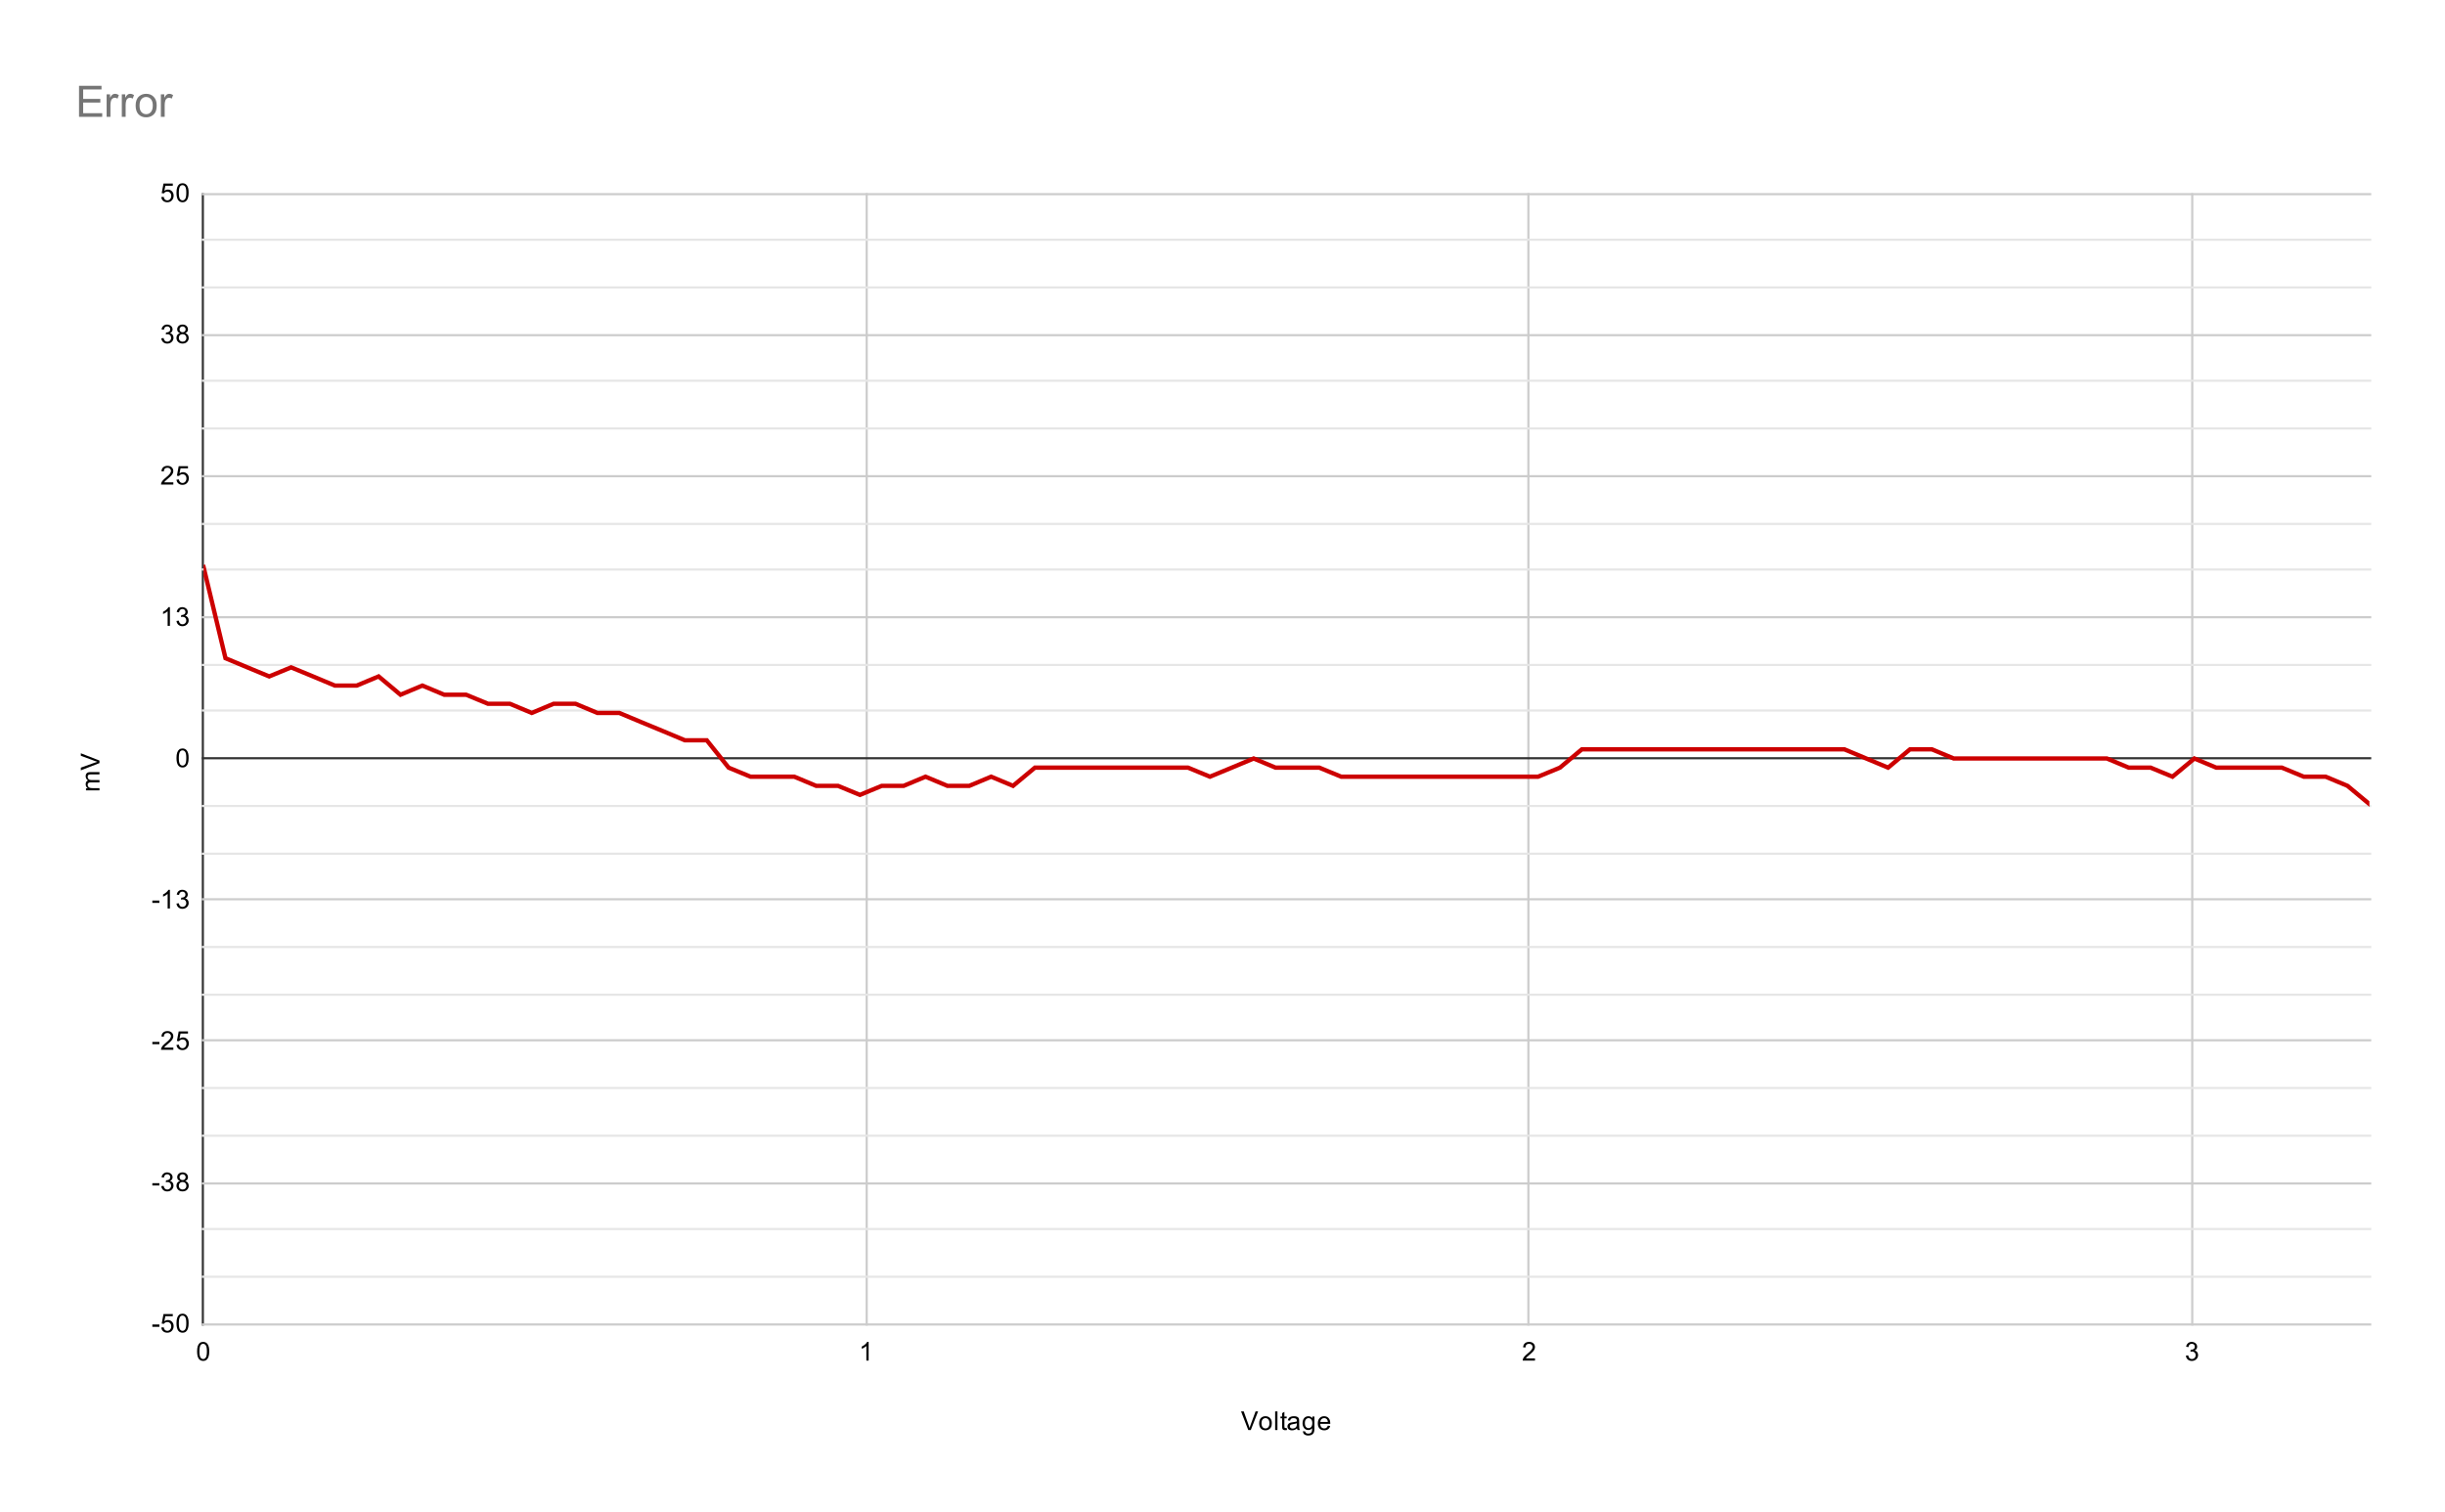 <svg version="1.1" viewBox="0.0 0.0 1127.0 697.0" fill="none" stroke="none" stroke-linecap="square" stroke-miterlimit="10" width="1127" height="697" xmlns:xlink="http://www.w3.org/1999/xlink" xmlns="http://www.w3.org/2000/svg"><path fill="#ffffff" d="M0 0L1127.0 0L1127.0 697.0L0 697.0L0 0Z" fill-rule="nonzero"/><path stroke="#333333" stroke-width="1.0" stroke-linecap="butt" d="M93.5 89.5L93.5 610.5" fill-rule="nonzero"/><path stroke="#cccccc" stroke-width="1.0" stroke-linecap="butt" d="M399.5 89.5L399.5 610.5" fill-rule="nonzero"/><path stroke="#cccccc" stroke-width="1.0" stroke-linecap="butt" d="M704.5 89.5L704.5 610.5" fill-rule="nonzero"/><path stroke="#cccccc" stroke-width="1.0" stroke-linecap="butt" d="M1010.5 89.5L1010.5 610.5" fill-rule="nonzero"/><path stroke="#cccccc" stroke-width="1.0" stroke-linecap="butt" d="M93.5 610.5L1092.5 610.5" fill-rule="nonzero"/><path stroke="#cccccc" stroke-width="1.0" stroke-linecap="butt" d="M93.5 545.5L1092.5 545.5" fill-rule="nonzero"/><path stroke="#cccccc" stroke-width="1.0" stroke-linecap="butt" d="M93.5 479.5L1092.5 479.5" fill-rule="nonzero"/><path stroke="#cccccc" stroke-width="1.0" stroke-linecap="butt" d="M93.5 414.5L1092.5 414.5" fill-rule="nonzero"/><path stroke="#333333" stroke-width="1.0" stroke-linecap="butt" d="M93.5 349.5L1092.5 349.5" fill-rule="nonzero"/><path stroke="#cccccc" stroke-width="1.0" stroke-linecap="butt" d="M93.5 284.5L1092.5 284.5" fill-rule="nonzero"/><path stroke="#cccccc" stroke-width="1.0" stroke-linecap="butt" d="M93.5 219.5L1092.5 219.5" fill-rule="nonzero"/><path stroke="#cccccc" stroke-width="1.0" stroke-linecap="butt" d="M93.5 154.5L1092.5 154.5" fill-rule="nonzero"/><path stroke="#cccccc" stroke-width="1.0" stroke-linecap="butt" d="M93.5 89.5L1092.5 89.5" fill-rule="nonzero"/><path stroke="#e6e6e6" stroke-width="1.0" stroke-linecap="butt" d="M93.5 588.5L1092.5 588.5" fill-rule="nonzero"/><path stroke="#e6e6e6" stroke-width="1.0" stroke-linecap="butt" d="M93.5 566.5L1092.5 566.5" fill-rule="nonzero"/><path stroke="#e6e6e6" stroke-width="1.0" stroke-linecap="butt" d="M93.5 523.5L1092.5 523.5" fill-rule="nonzero"/><path stroke="#e6e6e6" stroke-width="1.0" stroke-linecap="butt" d="M93.5 501.5L1092.5 501.5" fill-rule="nonzero"/><path stroke="#e6e6e6" stroke-width="1.0" stroke-linecap="butt" d="M93.5 458.5L1092.5 458.5" fill-rule="nonzero"/><path stroke="#e6e6e6" stroke-width="1.0" stroke-linecap="butt" d="M93.5 436.5L1092.5 436.5" fill-rule="nonzero"/><path stroke="#e6e6e6" stroke-width="1.0" stroke-linecap="butt" d="M93.5 393.5L1092.5 393.5" fill-rule="nonzero"/><path stroke="#e6e6e6" stroke-width="1.0" stroke-linecap="butt" d="M93.5 371.5L1092.5 371.5" fill-rule="nonzero"/><path stroke="#e6e6e6" stroke-width="1.0" stroke-linecap="butt" d="M93.5 327.5L1092.5 327.5" fill-rule="nonzero"/><path stroke="#e6e6e6" stroke-width="1.0" stroke-linecap="butt" d="M93.5 306.5L1092.5 306.5" fill-rule="nonzero"/><path stroke="#e6e6e6" stroke-width="1.0" stroke-linecap="butt" d="M93.5 262.5L1092.5 262.5" fill-rule="nonzero"/><path stroke="#e6e6e6" stroke-width="1.0" stroke-linecap="butt" d="M93.5 241.5L1092.5 241.5" fill-rule="nonzero"/><path stroke="#e6e6e6" stroke-width="1.0" stroke-linecap="butt" d="M93.5 197.5L1092.5 197.5" fill-rule="nonzero"/><path stroke="#e6e6e6" stroke-width="1.0" stroke-linecap="butt" d="M93.5 175.5L1092.5 175.5" fill-rule="nonzero"/><path stroke="#e6e6e6" stroke-width="1.0" stroke-linecap="butt" d="M93.5 132.5L1092.5 132.5" fill-rule="nonzero"/><path stroke="#e6e6e6" stroke-width="1.0" stroke-linecap="butt" d="M93.5 110.5L1092.5 110.5" fill-rule="nonzero"/><clipPath id="id_0"><path d="M93.85 89.083L1092.15 89.083L1092.15 610.15L93.85 610.15L93.85 89.083Z" clip-rule="nonzero"/></clipPath><path stroke="#cc0000" stroke-width="2.0" stroke-linecap="butt" clip-path="url(#id_0)" d="M93.85 261.4L103.934 303.398L114.018 307.619L124.101 311.787L134.185 307.619L144.269 311.787L154.353 316.008L164.437 316.008L174.521 311.787L184.605 320.229L194.688 316.008L204.772 320.229L214.856 320.229L224.94 324.397L235.024 324.397L245.108 328.618L255.191 324.397L265.275 324.397L275.359 328.618L285.443 328.618L295.527 332.838L305.611 337.007L315.694 341.228L325.778 341.228L335.862 353.837L345.946 358.006L356.03 358.006L366.114 358.006L376.197 362.226L386.281 362.226L396.365 366.395L406.449 362.226L416.533 362.226L426.617 358.006L436.7 362.226L446.784 362.226L456.868 358.006L466.952 362.226L477.036 353.837L487.12 353.837L497.204 353.837L507.287 353.837L517.371 353.837L527.455 353.837L537.539 353.837L547.623 353.837L557.707 358.006L567.79 353.837L577.874 349.617L587.958 353.837L598.042 353.837L608.126 353.837L618.21 358.006L628.293 358.006L638.377 358.006L648.461 358.006L658.545 358.006L668.629 358.006L678.713 358.006L688.796 358.006L698.88 358.006L708.964 358.006L719.048 353.837L729.132 345.396L739.216 345.396L749.299 345.396L759.383 345.396L769.467 345.396L779.551 345.396L789.635 345.396L799.719 345.396L809.803 345.396L819.886 345.396L829.97 345.396L840.054 345.396L850.138 345.396L860.222 349.617L870.306 353.837L880.389 345.396L890.473 345.396L900.557 349.617L910.641 349.617L920.725 349.617L930.809 349.617L940.892 349.617L950.976 349.617L961.06 349.617L971.144 349.617L981.228 353.837L991.312 353.837L1001.395 358.006L1011.479 349.617L1021.563 353.837L1031.647 353.837L1041.731 353.837L1051.815 353.837L1061.898 358.006L1071.982 358.006L1082.066 362.226L1092.15 370.616" fill-rule="nonzero"/><path fill="#000000" fill-opacity="0.0" clip-path="url(#id_0)" d="M96.85 261.4C96.85 263.057 95.507 264.4 93.85 264.4C92.193 264.4 90.85 263.057 90.85 261.4C90.85 259.743 92.193 258.4 93.85 258.4C95.507 258.4 96.85 259.743 96.85 261.4Z" fill-rule="nonzero"/><path fill="#000000" fill-opacity="0.0" clip-path="url(#id_0)" d="M106.934 303.398C106.934 305.055 105.591 306.398 103.934 306.398C102.277 306.398 100.934 305.055 100.934 303.398C100.934 301.741 102.277 300.398 103.934 300.398C105.591 300.398 106.934 301.741 106.934 303.398Z" fill-rule="nonzero"/><path fill="#000000" fill-opacity="0.0" clip-path="url(#id_0)" d="M117.018 307.619C117.018 309.276 115.675 310.619 114.018 310.619C112.361 310.619 111.018 309.276 111.018 307.619C111.018 305.962 112.361 304.619 114.018 304.619C115.675 304.619 117.018 305.962 117.018 307.619Z" fill-rule="nonzero"/><path fill="#000000" fill-opacity="0.0" clip-path="url(#id_0)" d="M127.101 311.787C127.101 313.444 125.758 314.787 124.101 314.787C122.445 314.787 121.101 313.444 121.101 311.787C121.101 310.13 122.445 308.787 124.101 308.787C125.758 308.787 127.101 310.13 127.101 311.787Z" fill-rule="nonzero"/><path fill="#000000" fill-opacity="0.0" clip-path="url(#id_0)" d="M137.185 307.619C137.185 309.276 135.842 310.619 134.185 310.619C132.529 310.619 131.185 309.276 131.185 307.619C131.185 305.962 132.529 304.619 134.185 304.619C135.842 304.619 137.185 305.962 137.185 307.619Z" fill-rule="nonzero"/><path fill="#000000" fill-opacity="0.0" clip-path="url(#id_0)" d="M147.269 311.787C147.269 313.444 145.926 314.787 144.269 314.787C142.612 314.787 141.269 313.444 141.269 311.787C141.269 310.13 142.612 308.787 144.269 308.787C145.926 308.787 147.269 310.13 147.269 311.787Z" fill-rule="nonzero"/><path fill="#000000" fill-opacity="0.0" clip-path="url(#id_0)" d="M157.353 316.008C157.353 317.665 156.01 319.008 154.353 319.008C152.696 319.008 151.353 317.665 151.353 316.008C151.353 314.351 152.696 313.008 154.353 313.008C156.01 313.008 157.353 314.351 157.353 316.008Z" fill-rule="nonzero"/><path fill="#000000" fill-opacity="0.0" clip-path="url(#id_0)" d="M167.437 316.008C167.437 317.665 166.094 319.008 164.437 319.008C162.78 319.008 161.437 317.665 161.437 316.008C161.437 314.351 162.78 313.008 164.437 313.008C166.094 313.008 167.437 314.351 167.437 316.008Z" fill-rule="nonzero"/><path fill="#000000" fill-opacity="0.0" clip-path="url(#id_0)" d="M177.521 311.787C177.521 313.444 176.178 314.787 174.521 314.787C172.864 314.787 171.521 313.444 171.521 311.787C171.521 310.13 172.864 308.787 174.521 308.787C176.178 308.787 177.521 310.13 177.521 311.787Z" fill-rule="nonzero"/><path fill="#000000" fill-opacity="0.0" clip-path="url(#id_0)" d="M187.605 320.229C187.605 321.885 186.261 323.229 184.605 323.229C182.948 323.229 181.605 321.885 181.605 320.229C181.605 318.572 182.948 317.229 184.605 317.229C186.261 317.229 187.605 318.572 187.605 320.229Z" fill-rule="nonzero"/><path fill="#000000" fill-opacity="0.0" clip-path="url(#id_0)" d="M197.688 316.008C197.688 317.665 196.345 319.008 194.688 319.008C193.032 319.008 191.688 317.665 191.688 316.008C191.688 314.351 193.032 313.008 194.688 313.008C196.345 313.008 197.688 314.351 197.688 316.008Z" fill-rule="nonzero"/><path fill="#000000" fill-opacity="0.0" clip-path="url(#id_0)" d="M207.772 320.229C207.772 321.885 206.429 323.229 204.772 323.229C203.115 323.229 201.772 321.885 201.772 320.229C201.772 318.572 203.115 317.229 204.772 317.229C206.429 317.229 207.772 318.572 207.772 320.229Z" fill-rule="nonzero"/><path fill="#000000" fill-opacity="0.0" clip-path="url(#id_0)" d="M217.856 320.229C217.856 321.885 216.513 323.229 214.856 323.229C213.199 323.229 211.856 321.885 211.856 320.229C211.856 318.572 213.199 317.229 214.856 317.229C216.513 317.229 217.856 318.572 217.856 320.229Z" fill-rule="nonzero"/><path fill="#000000" fill-opacity="0.0" clip-path="url(#id_0)" d="M227.94 324.397C227.94 326.054 226.597 327.397 224.94 327.397C223.283 327.397 221.94 326.054 221.94 324.397C221.94 322.74 223.283 321.397 224.94 321.397C226.597 321.397 227.94 322.74 227.94 324.397Z" fill-rule="nonzero"/><path fill="#000000" fill-opacity="0.0" clip-path="url(#id_0)" d="M238.024 324.397C238.024 326.054 236.681 327.397 235.024 327.397C233.367 327.397 232.024 326.054 232.024 324.397C232.024 322.74 233.367 321.397 235.024 321.397C236.681 321.397 238.024 322.74 238.024 324.397Z" fill-rule="nonzero"/><path fill="#000000" fill-opacity="0.0" clip-path="url(#id_0)" d="M248.108 328.618C248.108 330.275 246.764 331.618 245.108 331.618C243.451 331.618 242.108 330.275 242.108 328.618C242.108 326.961 243.451 325.618 245.108 325.618C246.764 325.618 248.108 326.961 248.108 328.618Z" fill-rule="nonzero"/><path fill="#000000" fill-opacity="0.0" clip-path="url(#id_0)" d="M258.191 324.397C258.191 326.054 256.848 327.397 255.191 327.397C253.535 327.397 252.191 326.054 252.191 324.397C252.191 322.74 253.535 321.397 255.191 321.397C256.848 321.397 258.191 322.74 258.191 324.397Z" fill-rule="nonzero"/><path fill="#000000" fill-opacity="0.0" clip-path="url(#id_0)" d="M268.275 324.397C268.275 326.054 266.932 327.397 265.275 327.397C263.618 327.397 262.275 326.054 262.275 324.397C262.275 322.74 263.618 321.397 265.275 321.397C266.932 321.397 268.275 322.74 268.275 324.397Z" fill-rule="nonzero"/><path fill="#000000" fill-opacity="0.0" clip-path="url(#id_0)" d="M278.359 328.618C278.359 330.275 277.016 331.618 275.359 331.618C273.702 331.618 272.359 330.275 272.359 328.618C272.359 326.961 273.702 325.618 275.359 325.618C277.016 325.618 278.359 326.961 278.359 328.618Z" fill-rule="nonzero"/><path fill="#000000" fill-opacity="0.0" clip-path="url(#id_0)" d="M288.443 328.618C288.443 330.275 287.1 331.618 285.443 331.618C283.786 331.618 282.443 330.275 282.443 328.618C282.443 326.961 283.786 325.618 285.443 325.618C287.1 325.618 288.443 326.961 288.443 328.618Z" fill-rule="nonzero"/><path fill="#000000" fill-opacity="0.0" clip-path="url(#id_0)" d="M298.527 332.838C298.527 334.495 297.184 335.838 295.527 335.838C293.87 335.838 292.527 334.495 292.527 332.838C292.527 331.181 293.87 329.838 295.527 329.838C297.184 329.838 298.527 331.181 298.527 332.838Z" fill-rule="nonzero"/><path fill="#000000" fill-opacity="0.0" clip-path="url(#id_0)" d="M308.611 337.007C308.611 338.664 307.267 340.007 305.611 340.007C303.954 340.007 302.611 338.664 302.611 337.007C302.611 335.35 303.954 334.007 305.611 334.007C307.267 334.007 308.611 335.35 308.611 337.007Z" fill-rule="nonzero"/><path fill="#000000" fill-opacity="0.0" clip-path="url(#id_0)" d="M318.694 341.228C318.694 342.884 317.351 344.228 315.694 344.228C314.038 344.228 312.694 342.884 312.694 341.228C312.694 339.571 314.038 338.228 315.694 338.228C317.351 338.228 318.694 339.571 318.694 341.228Z" fill-rule="nonzero"/><path fill="#000000" fill-opacity="0.0" clip-path="url(#id_0)" d="M328.778 341.228C328.778 342.884 327.435 344.228 325.778 344.228C324.121 344.228 322.778 342.884 322.778 341.228C322.778 339.571 324.121 338.228 325.778 338.228C327.435 338.228 328.778 339.571 328.778 341.228Z" fill-rule="nonzero"/><path fill="#000000" fill-opacity="0.0" clip-path="url(#id_0)" d="M338.862 353.837C338.862 355.494 337.519 356.837 335.862 356.837C334.205 356.837 332.862 355.494 332.862 353.837C332.862 352.18 334.205 350.837 335.862 350.837C337.519 350.837 338.862 352.18 338.862 353.837Z" fill-rule="nonzero"/><path fill="#000000" fill-opacity="0.0" clip-path="url(#id_0)" d="M348.946 358.006C348.946 359.663 347.603 361.006 345.946 361.006C344.289 361.006 342.946 359.663 342.946 358.006C342.946 356.349 344.289 355.006 345.946 355.006C347.603 355.006 348.946 356.349 348.946 358.006Z" fill-rule="nonzero"/><path fill="#000000" fill-opacity="0.0" clip-path="url(#id_0)" d="M359.03 358.006C359.03 359.663 357.687 361.006 356.03 361.006C354.373 361.006 353.03 359.663 353.03 358.006C353.03 356.349 354.373 355.006 356.03 355.006C357.687 355.006 359.03 356.349 359.03 358.006Z" fill-rule="nonzero"/><path fill="#000000" fill-opacity="0.0" clip-path="url(#id_0)" d="M369.114 358.006C369.114 359.663 367.77 361.006 366.114 361.006C364.457 361.006 363.114 359.663 363.114 358.006C363.114 356.349 364.457 355.006 366.114 355.006C367.77 355.006 369.114 356.349 369.114 358.006Z" fill-rule="nonzero"/><path fill="#000000" fill-opacity="0.0" clip-path="url(#id_0)" d="M379.197 362.226C379.197 363.883 377.854 365.226 376.197 365.226C374.541 365.226 373.197 363.883 373.197 362.226C373.197 360.57 374.541 359.226 376.197 359.226C377.854 359.226 379.197 360.57 379.197 362.226Z" fill-rule="nonzero"/><path fill="#000000" fill-opacity="0.0" clip-path="url(#id_0)" d="M389.281 362.226C389.281 363.883 387.938 365.226 386.281 365.226C384.624 365.226 383.281 363.883 383.281 362.226C383.281 360.57 384.624 359.226 386.281 359.226C387.938 359.226 389.281 360.57 389.281 362.226Z" fill-rule="nonzero"/><path fill="#000000" fill-opacity="0.0" clip-path="url(#id_0)" d="M399.365 366.395C399.365 368.052 398.022 369.395 396.365 369.395C394.708 369.395 393.365 368.052 393.365 366.395C393.365 364.738 394.708 363.395 396.365 363.395C398.022 363.395 399.365 364.738 399.365 366.395Z" fill-rule="nonzero"/><path fill="#000000" fill-opacity="0.0" clip-path="url(#id_0)" d="M409.449 362.226C409.449 363.883 408.106 365.226 406.449 365.226C404.792 365.226 403.449 363.883 403.449 362.226C403.449 360.57 404.792 359.226 406.449 359.226C408.106 359.226 409.449 360.57 409.449 362.226Z" fill-rule="nonzero"/><path fill="#000000" fill-opacity="0.0" clip-path="url(#id_0)" d="M419.533 362.226C419.533 363.883 418.19 365.226 416.533 365.226C414.876 365.226 413.533 363.883 413.533 362.226C413.533 360.57 414.876 359.226 416.533 359.226C418.19 359.226 419.533 360.57 419.533 362.226Z" fill-rule="nonzero"/><path fill="#000000" fill-opacity="0.0" clip-path="url(#id_0)" d="M429.617 358.006C429.617 359.663 428.274 361.006 426.617 361.006C424.96 361.006 423.617 359.663 423.617 358.006C423.617 356.349 424.96 355.006 426.617 355.006C428.274 355.006 429.617 356.349 429.617 358.006Z" fill-rule="nonzero"/><path fill="#000000" fill-opacity="0.0" clip-path="url(#id_0)" d="M439.7 362.226C439.7 363.883 438.357 365.226 436.7 365.226C435.044 365.226 433.7 363.883 433.7 362.226C433.7 360.57 435.044 359.226 436.7 359.226C438.357 359.226 439.7 360.57 439.7 362.226Z" fill-rule="nonzero"/><path fill="#000000" fill-opacity="0.0" clip-path="url(#id_0)" d="M449.784 362.226C449.784 363.883 448.441 365.226 446.784 365.226C445.127 365.226 443.784 363.883 443.784 362.226C443.784 360.57 445.127 359.226 446.784 359.226C448.441 359.226 449.784 360.57 449.784 362.226Z" fill-rule="nonzero"/><path fill="#000000" fill-opacity="0.0" clip-path="url(#id_0)" d="M459.868 358.006C459.868 359.663 458.525 361.006 456.868 361.006C455.211 361.006 453.868 359.663 453.868 358.006C453.868 356.349 455.211 355.006 456.868 355.006C458.525 355.006 459.868 356.349 459.868 358.006Z" fill-rule="nonzero"/><path fill="#000000" fill-opacity="0.0" clip-path="url(#id_0)" d="M469.952 362.226C469.952 363.883 468.609 365.226 466.952 365.226C465.295 365.226 463.952 363.883 463.952 362.226C463.952 360.57 465.295 359.226 466.952 359.226C468.609 359.226 469.952 360.57 469.952 362.226Z" fill-rule="nonzero"/><path fill="#000000" fill-opacity="0.0" clip-path="url(#id_0)" d="M480.036 353.837C480.036 355.494 478.693 356.837 477.036 356.837C475.379 356.837 474.036 355.494 474.036 353.837C474.036 352.18 475.379 350.837 477.036 350.837C478.693 350.837 480.036 352.18 480.036 353.837Z" fill-rule="nonzero"/><path fill="#000000" fill-opacity="0.0" clip-path="url(#id_0)" d="M490.12 353.837C490.12 355.494 488.777 356.837 487.12 356.837C485.463 356.837 484.12 355.494 484.12 353.837C484.12 352.18 485.463 350.837 487.12 350.837C488.777 350.837 490.12 352.18 490.12 353.837Z" fill-rule="nonzero"/><path fill="#000000" fill-opacity="0.0" clip-path="url(#id_0)" d="M500.204 353.837C500.204 355.494 498.86 356.837 497.204 356.837C495.547 356.837 494.204 355.494 494.204 353.837C494.204 352.18 495.547 350.837 497.204 350.837C498.86 350.837 500.204 352.18 500.204 353.837Z" fill-rule="nonzero"/><path fill="#000000" fill-opacity="0.0" clip-path="url(#id_0)" d="M510.287 353.837C510.287 355.494 508.944 356.837 507.287 356.837C505.631 356.837 504.287 355.494 504.287 353.837C504.287 352.18 505.631 350.837 507.287 350.837C508.944 350.837 510.287 352.18 510.287 353.837Z" fill-rule="nonzero"/><path fill="#000000" fill-opacity="0.0" clip-path="url(#id_0)" d="M520.371 353.837C520.371 355.494 519.028 356.837 517.371 356.837C515.714 356.837 514.371 355.494 514.371 353.837C514.371 352.18 515.714 350.837 517.371 350.837C519.028 350.837 520.371 352.18 520.371 353.837Z" fill-rule="nonzero"/><path fill="#000000" fill-opacity="0.0" clip-path="url(#id_0)" d="M530.455 353.837C530.455 355.494 529.112 356.837 527.455 356.837C525.798 356.837 524.455 355.494 524.455 353.837C524.455 352.18 525.798 350.837 527.455 350.837C529.112 350.837 530.455 352.18 530.455 353.837Z" fill-rule="nonzero"/><path fill="#000000" fill-opacity="0.0" clip-path="url(#id_0)" d="M540.539 353.837C540.539 355.494 539.196 356.837 537.539 356.837C535.882 356.837 534.539 355.494 534.539 353.837C534.539 352.18 535.882 350.837 537.539 350.837C539.196 350.837 540.539 352.18 540.539 353.837Z" fill-rule="nonzero"/><path fill="#000000" fill-opacity="0.0" clip-path="url(#id_0)" d="M550.623 353.837C550.623 355.494 549.28 356.837 547.623 356.837C545.966 356.837 544.623 355.494 544.623 353.837C544.623 352.18 545.966 350.837 547.623 350.837C549.28 350.837 550.623 352.18 550.623 353.837Z" fill-rule="nonzero"/><path fill="#000000" fill-opacity="0.0" clip-path="url(#id_0)" d="M560.707 358.006C560.707 359.663 559.363 361.006 557.707 361.006C556.05 361.006 554.707 359.663 554.707 358.006C554.707 356.349 556.05 355.006 557.707 355.006C559.363 355.006 560.707 356.349 560.707 358.006Z" fill-rule="nonzero"/><path fill="#000000" fill-opacity="0.0" clip-path="url(#id_0)" d="M570.79 353.837C570.79 355.494 569.447 356.837 567.79 356.837C566.134 356.837 564.79 355.494 564.79 353.837C564.79 352.18 566.134 350.837 567.79 350.837C569.447 350.837 570.79 352.18 570.79 353.837Z" fill-rule="nonzero"/><path fill="#000000" fill-opacity="0.0" clip-path="url(#id_0)" d="M580.874 349.617C580.874 351.274 579.531 352.617 577.874 352.617C576.217 352.617 574.874 351.274 574.874 349.617C574.874 347.96 576.217 346.617 577.874 346.617C579.531 346.617 580.874 347.96 580.874 349.617Z" fill-rule="nonzero"/><path fill="#000000" fill-opacity="0.0" clip-path="url(#id_0)" d="M590.958 353.837C590.958 355.494 589.615 356.837 587.958 356.837C586.301 356.837 584.958 355.494 584.958 353.837C584.958 352.18 586.301 350.837 587.958 350.837C589.615 350.837 590.958 352.18 590.958 353.837Z" fill-rule="nonzero"/><path fill="#000000" fill-opacity="0.0" clip-path="url(#id_0)" d="M601.042 353.837C601.042 355.494 599.699 356.837 598.042 356.837C596.385 356.837 595.042 355.494 595.042 353.837C595.042 352.18 596.385 350.837 598.042 350.837C599.699 350.837 601.042 352.18 601.042 353.837Z" fill-rule="nonzero"/><path fill="#000000" fill-opacity="0.0" clip-path="url(#id_0)" d="M611.126 353.837C611.126 355.494 609.783 356.837 608.126 356.837C606.469 356.837 605.126 355.494 605.126 353.837C605.126 352.18 606.469 350.837 608.126 350.837C609.783 350.837 611.126 352.18 611.126 353.837Z" fill-rule="nonzero"/><path fill="#000000" fill-opacity="0.0" clip-path="url(#id_0)" d="M621.21 358.006C621.21 359.663 619.866 361.006 618.21 361.006C616.553 361.006 615.21 359.663 615.21 358.006C615.21 356.349 616.553 355.006 618.21 355.006C619.866 355.006 621.21 356.349 621.21 358.006Z" fill-rule="nonzero"/><path fill="#000000" fill-opacity="0.0" clip-path="url(#id_0)" d="M631.293 358.006C631.293 359.663 629.95 361.006 628.293 361.006C626.637 361.006 625.293 359.663 625.293 358.006C625.293 356.349 626.637 355.006 628.293 355.006C629.95 355.006 631.293 356.349 631.293 358.006Z" fill-rule="nonzero"/><path fill="#000000" fill-opacity="0.0" clip-path="url(#id_0)" d="M641.377 358.006C641.377 359.663 640.034 361.006 638.377 361.006C636.72 361.006 635.377 359.663 635.377 358.006C635.377 356.349 636.72 355.006 638.377 355.006C640.034 355.006 641.377 356.349 641.377 358.006Z" fill-rule="nonzero"/><path fill="#000000" fill-opacity="0.0" clip-path="url(#id_0)" d="M651.461 358.006C651.461 359.663 650.118 361.006 648.461 361.006C646.804 361.006 645.461 359.663 645.461 358.006C645.461 356.349 646.804 355.006 648.461 355.006C650.118 355.006 651.461 356.349 651.461 358.006Z" fill-rule="nonzero"/><path fill="#000000" fill-opacity="0.0" clip-path="url(#id_0)" d="M661.545 358.006C661.545 359.663 660.202 361.006 658.545 361.006C656.888 361.006 655.545 359.663 655.545 358.006C655.545 356.349 656.888 355.006 658.545 355.006C660.202 355.006 661.545 356.349 661.545 358.006Z" fill-rule="nonzero"/><path fill="#000000" fill-opacity="0.0" clip-path="url(#id_0)" d="M671.629 358.006C671.629 359.663 670.286 361.006 668.629 361.006C666.972 361.006 665.629 359.663 665.629 358.006C665.629 356.349 666.972 355.006 668.629 355.006C670.286 355.006 671.629 356.349 671.629 358.006Z" fill-rule="nonzero"/><path fill="#000000" fill-opacity="0.0" clip-path="url(#id_0)" d="M681.713 358.006C681.713 359.663 680.37 361.006 678.713 361.006C677.056 361.006 675.713 359.663 675.713 358.006C675.713 356.349 677.056 355.006 678.713 355.006C680.37 355.006 681.713 356.349 681.713 358.006Z" fill-rule="nonzero"/><path fill="#000000" fill-opacity="0.0" clip-path="url(#id_0)" d="M691.796 358.006C691.796 359.663 690.453 361.006 688.796 361.006C687.14 361.006 685.796 359.663 685.796 358.006C685.796 356.349 687.14 355.006 688.796 355.006C690.453 355.006 691.796 356.349 691.796 358.006Z" fill-rule="nonzero"/><path fill="#000000" fill-opacity="0.0" clip-path="url(#id_0)" d="M701.88 358.006C701.88 359.663 700.537 361.006 698.88 361.006C697.223 361.006 695.88 359.663 695.88 358.006C695.88 356.349 697.223 355.006 698.88 355.006C700.537 355.006 701.88 356.349 701.88 358.006Z" fill-rule="nonzero"/><path fill="#000000" fill-opacity="0.0" clip-path="url(#id_0)" d="M711.964 358.006C711.964 359.663 710.621 361.006 708.964 361.006C707.307 361.006 705.964 359.663 705.964 358.006C705.964 356.349 707.307 355.006 708.964 355.006C710.621 355.006 711.964 356.349 711.964 358.006Z" fill-rule="nonzero"/><path fill="#000000" fill-opacity="0.0" clip-path="url(#id_0)" d="M722.048 353.837C722.048 355.494 720.705 356.837 719.048 356.837C717.391 356.837 716.048 355.494 716.048 353.837C716.048 352.18 717.391 350.837 719.048 350.837C720.705 350.837 722.048 352.18 722.048 353.837Z" fill-rule="nonzero"/><path fill="#000000" fill-opacity="0.0" clip-path="url(#id_0)" d="M732.132 345.396C732.132 347.053 730.789 348.396 729.132 348.396C727.475 348.396 726.132 347.053 726.132 345.396C726.132 343.739 727.475 342.396 729.132 342.396C730.789 342.396 732.132 343.739 732.132 345.396Z" fill-rule="nonzero"/><path fill="#000000" fill-opacity="0.0" clip-path="url(#id_0)" d="M742.216 345.396C742.216 347.053 740.872 348.396 739.216 348.396C737.559 348.396 736.216 347.053 736.216 345.396C736.216 343.739 737.559 342.396 739.216 342.396C740.872 342.396 742.216 343.739 742.216 345.396Z" fill-rule="nonzero"/><path fill="#000000" fill-opacity="0.0" clip-path="url(#id_0)" d="M752.299 345.396C752.299 347.053 750.956 348.396 749.299 348.396C747.643 348.396 746.299 347.053 746.299 345.396C746.299 343.739 747.643 342.396 749.299 342.396C750.956 342.396 752.299 343.739 752.299 345.396Z" fill-rule="nonzero"/><path fill="#000000" fill-opacity="0.0" clip-path="url(#id_0)" d="M762.383 345.396C762.383 347.053 761.04 348.396 759.383 348.396C757.726 348.396 756.383 347.053 756.383 345.396C756.383 343.739 757.726 342.396 759.383 342.396C761.04 342.396 762.383 343.739 762.383 345.396Z" fill-rule="nonzero"/><path fill="#000000" fill-opacity="0.0" clip-path="url(#id_0)" d="M772.467 345.396C772.467 347.053 771.124 348.396 769.467 348.396C767.81 348.396 766.467 347.053 766.467 345.396C766.467 343.739 767.81 342.396 769.467 342.396C771.124 342.396 772.467 343.739 772.467 345.396Z" fill-rule="nonzero"/><path fill="#000000" fill-opacity="0.0" clip-path="url(#id_0)" d="M782.551 345.396C782.551 347.053 781.208 348.396 779.551 348.396C777.894 348.396 776.551 347.053 776.551 345.396C776.551 343.739 777.894 342.396 779.551 342.396C781.208 342.396 782.551 343.739 782.551 345.396Z" fill-rule="nonzero"/><path fill="#000000" fill-opacity="0.0" clip-path="url(#id_0)" d="M792.635 345.396C792.635 347.053 791.292 348.396 789.635 348.396C787.978 348.396 786.635 347.053 786.635 345.396C786.635 343.739 787.978 342.396 789.635 342.396C791.292 342.396 792.635 343.739 792.635 345.396Z" fill-rule="nonzero"/><path fill="#000000" fill-opacity="0.0" clip-path="url(#id_0)" d="M802.719 345.396C802.719 347.053 801.376 348.396 799.719 348.396C798.062 348.396 796.719 347.053 796.719 345.396C796.719 343.739 798.062 342.396 799.719 342.396C801.376 342.396 802.719 343.739 802.719 345.396Z" fill-rule="nonzero"/><path fill="#000000" fill-opacity="0.0" clip-path="url(#id_0)" d="M812.803 345.396C812.803 347.053 811.459 348.396 809.803 348.396C808.146 348.396 806.803 347.053 806.803 345.396C806.803 343.739 808.146 342.396 809.803 342.396C811.459 342.396 812.803 343.739 812.803 345.396Z" fill-rule="nonzero"/><path fill="#000000" fill-opacity="0.0" clip-path="url(#id_0)" d="M822.886 345.396C822.886 347.053 821.543 348.396 819.886 348.396C818.23 348.396 816.886 347.053 816.886 345.396C816.886 343.739 818.23 342.396 819.886 342.396C821.543 342.396 822.886 343.739 822.886 345.396Z" fill-rule="nonzero"/><path fill="#000000" fill-opacity="0.0" clip-path="url(#id_0)" d="M832.97 345.396C832.97 347.053 831.627 348.396 829.97 348.396C828.313 348.396 826.97 347.053 826.97 345.396C826.97 343.739 828.313 342.396 829.97 342.396C831.627 342.396 832.97 343.739 832.97 345.396Z" fill-rule="nonzero"/><path fill="#000000" fill-opacity="0.0" clip-path="url(#id_0)" d="M843.054 345.396C843.054 347.053 841.711 348.396 840.054 348.396C838.397 348.396 837.054 347.053 837.054 345.396C837.054 343.739 838.397 342.396 840.054 342.396C841.711 342.396 843.054 343.739 843.054 345.396Z" fill-rule="nonzero"/><path fill="#000000" fill-opacity="0.0" clip-path="url(#id_0)" d="M853.138 345.396C853.138 347.053 851.795 348.396 850.138 348.396C848.481 348.396 847.138 347.053 847.138 345.396C847.138 343.739 848.481 342.396 850.138 342.396C851.795 342.396 853.138 343.739 853.138 345.396Z" fill-rule="nonzero"/><path fill="#000000" fill-opacity="0.0" clip-path="url(#id_0)" d="M863.222 349.617C863.222 351.274 861.879 352.617 860.222 352.617C858.565 352.617 857.222 351.274 857.222 349.617C857.222 347.96 858.565 346.617 860.222 346.617C861.879 346.617 863.222 347.96 863.222 349.617Z" fill-rule="nonzero"/><path fill="#000000" fill-opacity="0.0" clip-path="url(#id_0)" d="M873.306 353.837C873.306 355.494 871.962 356.837 870.306 356.837C868.649 356.837 867.306 355.494 867.306 353.837C867.306 352.18 868.649 350.837 870.306 350.837C871.962 350.837 873.306 352.18 873.306 353.837Z" fill-rule="nonzero"/><path fill="#000000" fill-opacity="0.0" clip-path="url(#id_0)" d="M883.389 345.396C883.389 347.053 882.046 348.396 880.389 348.396C878.733 348.396 877.389 347.053 877.389 345.396C877.389 343.739 878.733 342.396 880.389 342.396C882.046 342.396 883.389 343.739 883.389 345.396Z" fill-rule="nonzero"/><path fill="#000000" fill-opacity="0.0" clip-path="url(#id_0)" d="M893.473 345.396C893.473 347.053 892.13 348.396 890.473 348.396C888.816 348.396 887.473 347.053 887.473 345.396C887.473 343.739 888.816 342.396 890.473 342.396C892.13 342.396 893.473 343.739 893.473 345.396Z" fill-rule="nonzero"/><path fill="#000000" fill-opacity="0.0" clip-path="url(#id_0)" d="M903.557 349.617C903.557 351.274 902.214 352.617 900.557 352.617C898.9 352.617 897.557 351.274 897.557 349.617C897.557 347.96 898.9 346.617 900.557 346.617C902.214 346.617 903.557 347.96 903.557 349.617Z" fill-rule="nonzero"/><path fill="#000000" fill-opacity="0.0" clip-path="url(#id_0)" d="M913.641 349.617C913.641 351.274 912.298 352.617 910.641 352.617C908.984 352.617 907.641 351.274 907.641 349.617C907.641 347.96 908.984 346.617 910.641 346.617C912.298 346.617 913.641 347.96 913.641 349.617Z" fill-rule="nonzero"/><path fill="#000000" fill-opacity="0.0" clip-path="url(#id_0)" d="M923.725 349.617C923.725 351.274 922.382 352.617 920.725 352.617C919.068 352.617 917.725 351.274 917.725 349.617C917.725 347.96 919.068 346.617 920.725 346.617C922.382 346.617 923.725 347.96 923.725 349.617Z" fill-rule="nonzero"/><path fill="#000000" fill-opacity="0.0" clip-path="url(#id_0)" d="M933.809 349.617C933.809 351.274 932.465 352.617 930.809 352.617C929.152 352.617 927.809 351.274 927.809 349.617C927.809 347.96 929.152 346.617 930.809 346.617C932.465 346.617 933.809 347.96 933.809 349.617Z" fill-rule="nonzero"/><path fill="#000000" fill-opacity="0.0" clip-path="url(#id_0)" d="M943.892 349.617C943.892 351.274 942.549 352.617 940.892 352.617C939.236 352.617 937.892 351.274 937.892 349.617C937.892 347.96 939.236 346.617 940.892 346.617C942.549 346.617 943.892 347.96 943.892 349.617Z" fill-rule="nonzero"/><path fill="#000000" fill-opacity="0.0" clip-path="url(#id_0)" d="M953.976 349.617C953.976 351.274 952.633 352.617 950.976 352.617C949.319 352.617 947.976 351.274 947.976 349.617C947.976 347.96 949.319 346.617 950.976 346.617C952.633 346.617 953.976 347.96 953.976 349.617Z" fill-rule="nonzero"/><path fill="#000000" fill-opacity="0.0" clip-path="url(#id_0)" d="M964.06 349.617C964.06 351.274 962.717 352.617 961.06 352.617C959.403 352.617 958.06 351.274 958.06 349.617C958.06 347.96 959.403 346.617 961.06 346.617C962.717 346.617 964.06 347.96 964.06 349.617Z" fill-rule="nonzero"/><path fill="#000000" fill-opacity="0.0" clip-path="url(#id_0)" d="M974.144 349.617C974.144 351.274 972.801 352.617 971.144 352.617C969.487 352.617 968.144 351.274 968.144 349.617C968.144 347.96 969.487 346.617 971.144 346.617C972.801 346.617 974.144 347.96 974.144 349.617Z" fill-rule="nonzero"/><path fill="#000000" fill-opacity="0.0" clip-path="url(#id_0)" d="M984.228 353.837C984.228 355.494 982.885 356.837 981.228 356.837C979.571 356.837 978.228 355.494 978.228 353.837C978.228 352.18 979.571 350.837 981.228 350.837C982.885 350.837 984.228 352.18 984.228 353.837Z" fill-rule="nonzero"/><path fill="#000000" fill-opacity="0.0" clip-path="url(#id_0)" d="M994.312 353.837C994.312 355.494 992.968 356.837 991.312 356.837C989.655 356.837 988.312 355.494 988.312 353.837C988.312 352.18 989.655 350.837 991.312 350.837C992.968 350.837 994.312 352.18 994.312 353.837Z" fill-rule="nonzero"/><path fill="#000000" fill-opacity="0.0" clip-path="url(#id_0)" d="M1004.395 358.006C1004.395 359.663 1003.052 361.006 1001.395 361.006C999.739 361.006 998.395 359.663 998.395 358.006C998.395 356.349 999.739 355.006 1001.395 355.006C1003.052 355.006 1004.395 356.349 1004.395 358.006Z" fill-rule="nonzero"/><path fill="#000000" fill-opacity="0.0" clip-path="url(#id_0)" d="M1014.479 349.617C1014.479 351.274 1013.136 352.617 1011.479 352.617C1009.822 352.617 1008.479 351.274 1008.479 349.617C1008.479 347.96 1009.822 346.617 1011.479 346.617C1013.136 346.617 1014.479 347.96 1014.479 349.617Z" fill-rule="nonzero"/><path fill="#000000" fill-opacity="0.0" clip-path="url(#id_0)" d="M1024.563 353.837C1024.563 355.494 1023.22 356.837 1021.563 356.837C1019.906 356.837 1018.563 355.494 1018.563 353.837C1018.563 352.18 1019.906 350.837 1021.563 350.837C1023.22 350.837 1024.563 352.18 1024.563 353.837Z" fill-rule="nonzero"/><path fill="#000000" fill-opacity="0.0" clip-path="url(#id_0)" d="M1034.647 353.837C1034.647 355.494 1033.304 356.837 1031.647 356.837C1029.99 356.837 1028.647 355.494 1028.647 353.837C1028.647 352.18 1029.99 350.837 1031.647 350.837C1033.304 350.837 1034.647 352.18 1034.647 353.837Z" fill-rule="nonzero"/><path fill="#000000" fill-opacity="0.0" clip-path="url(#id_0)" d="M1044.731 353.837C1044.731 355.494 1043.388 356.837 1041.731 356.837C1040.074 356.837 1038.731 355.494 1038.731 353.837C1038.731 352.18 1040.074 350.837 1041.731 350.837C1043.388 350.837 1044.731 352.18 1044.731 353.837Z" fill-rule="nonzero"/><path fill="#000000" fill-opacity="0.0" clip-path="url(#id_0)" d="M1054.815 353.837C1054.815 355.494 1053.472 356.837 1051.815 356.837C1050.158 356.837 1048.815 355.494 1048.815 353.837C1048.815 352.18 1050.158 350.837 1051.815 350.837C1053.472 350.837 1054.815 352.18 1054.815 353.837Z" fill-rule="nonzero"/><path fill="#000000" fill-opacity="0.0" clip-path="url(#id_0)" d="M1064.898 358.006C1064.898 359.663 1063.555 361.006 1061.898 361.006C1060.242 361.006 1058.898 359.663 1058.898 358.006C1058.898 356.349 1060.242 355.006 1061.898 355.006C1063.555 355.006 1064.898 356.349 1064.898 358.006Z" fill-rule="nonzero"/><path fill="#000000" fill-opacity="0.0" clip-path="url(#id_0)" d="M1074.982 358.006C1074.982 359.663 1073.639 361.006 1071.982 361.006C1070.325 361.006 1068.982 359.663 1068.982 358.006C1068.982 356.349 1070.325 355.006 1071.982 355.006C1073.639 355.006 1074.982 356.349 1074.982 358.006Z" fill-rule="nonzero"/><path fill="#000000" fill-opacity="0.0" clip-path="url(#id_0)" d="M1085.066 362.226C1085.066 363.883 1083.723 365.226 1082.066 365.226C1080.409 365.226 1079.066 363.883 1079.066 362.226C1079.066 360.57 1080.409 359.226 1082.066 359.226C1083.723 359.226 1085.066 360.57 1085.066 362.226Z" fill-rule="nonzero"/><path fill="#000000" fill-opacity="0.0" clip-path="url(#id_0)" d="M1095.15 370.616C1095.15 372.273 1093.807 373.616 1092.15 373.616C1090.493 373.616 1089.15 372.273 1089.15 370.616C1089.15 368.959 1090.493 367.616 1092.15 367.616C1093.807 367.616 1095.15 368.959 1095.15 370.616Z" fill-rule="nonzero"/><path fill="#000000" d="M575.375 659.15L572.047 650.556L573.281 650.556L575.516 656.806Q575.781 657.556 575.969 658.212Q576.172 657.509 576.438 656.806L578.75 650.556L579.906 650.556L576.547 659.15L575.375 659.15ZM580.406 656.041Q580.406 654.306 581.359 653.478Q582.156 652.791 583.312 652.791Q584.594 652.791 585.406 653.634Q586.234 654.462 586.234 655.947Q586.234 657.15 585.875 657.837Q585.516 658.525 584.812 658.916Q584.125 659.291 583.312 659.291Q582.016 659.291 581.203 658.462Q580.406 657.619 580.406 656.041ZM581.484 656.041Q581.484 657.228 582.0 657.822Q582.531 658.416 583.312 658.416Q584.109 658.416 584.625 657.822Q585.141 657.228 585.141 656.009Q585.141 654.853 584.609 654.259Q584.094 653.666 583.312 653.666Q582.531 653.666 582.0 654.259Q581.484 654.837 581.484 656.041ZM587.766 659.15L587.766 650.556L588.828 650.556L588.828 659.15L587.766 659.15ZM593.094 658.212L593.25 659.134Q592.797 659.228 592.453 659.228Q591.875 659.228 591.562 659.056Q591.25 658.869 591.109 658.572Q590.984 658.275 590.984 657.322L590.984 653.744L590.219 653.744L590.219 652.931L590.984 652.931L590.984 651.384L592.031 650.759L592.031 652.931L593.094 652.931L593.094 653.744L592.031 653.744L592.031 657.384Q592.031 657.837 592.078 657.962Q592.141 658.087 592.266 658.166Q592.391 658.244 592.625 658.244Q592.812 658.244 593.094 658.212ZM597.859 658.384Q597.266 658.884 596.719 659.087Q596.188 659.291 595.562 659.291Q594.531 659.291 593.984 658.791Q593.438 658.291 593.438 657.509Q593.438 657.056 593.641 656.681Q593.844 656.291 594.188 656.072Q594.531 655.837 594.953 655.728Q595.25 655.634 595.891 655.556Q597.156 655.416 597.766 655.197Q597.766 654.978 597.766 654.931Q597.766 654.275 597.469 654.009Q597.062 653.666 596.266 653.666Q595.531 653.666 595.172 653.931Q594.812 654.181 594.641 654.837L593.609 654.697Q593.75 654.041 594.078 653.634Q594.406 653.228 595.016 653.009Q595.625 652.791 596.422 652.791Q597.219 652.791 597.719 652.978Q598.219 653.166 598.453 653.447Q598.688 653.728 598.781 654.166Q598.828 654.431 598.828 655.134L598.828 656.541Q598.828 658.009 598.891 658.4Q598.969 658.791 599.172 659.15L598.062 659.15Q597.906 658.822 597.859 658.384ZM597.766 656.025Q597.188 656.259 596.047 656.431Q595.391 656.525 595.125 656.65Q594.859 656.759 594.703 656.978Q594.562 657.197 594.562 657.478Q594.562 657.9 594.875 658.181Q595.203 658.462 595.812 658.462Q596.422 658.462 596.891 658.197Q597.375 657.931 597.594 657.462Q597.766 657.103 597.766 656.416L597.766 656.025ZM600.594 659.666L601.625 659.822Q601.688 660.291 601.984 660.509Q602.375 660.806 603.047 660.806Q603.781 660.806 604.172 660.509Q604.578 660.212 604.719 659.697Q604.812 659.369 604.797 658.337Q604.109 659.15 603.078 659.15Q601.797 659.15 601.094 658.228Q600.391 657.291 600.391 656.009Q600.391 655.119 600.703 654.369Q601.031 653.603 601.641 653.197Q602.25 652.791 603.078 652.791Q604.188 652.791 604.906 653.681L604.906 652.931L605.875 652.931L605.875 658.306Q605.875 659.759 605.578 660.369Q605.281 660.978 604.641 661.322Q604.0 661.681 603.062 661.681Q601.953 661.681 601.266 661.181Q600.578 660.681 600.594 659.666ZM601.469 655.931Q601.469 657.15 601.953 657.712Q602.438 658.275 603.172 658.275Q603.906 658.275 604.391 657.712Q604.891 657.15 604.891 655.962Q604.891 654.822 604.375 654.244Q603.875 653.666 603.156 653.666Q602.453 653.666 601.953 654.244Q601.469 654.806 601.469 655.931ZM612.047 657.15L613.141 657.275Q612.891 658.228 612.188 658.759Q611.484 659.291 610.406 659.291Q609.047 659.291 608.234 658.447Q607.438 657.603 607.438 656.087Q607.438 654.525 608.25 653.666Q609.062 652.791 610.344 652.791Q611.594 652.791 612.375 653.634Q613.172 654.478 613.172 656.025Q613.172 656.119 613.172 656.306L608.531 656.306Q608.594 657.337 609.109 657.884Q609.625 658.416 610.406 658.416Q610.984 658.416 611.391 658.119Q611.812 657.806 612.047 657.15ZM608.594 655.447L612.062 655.447Q612.0 654.65 611.672 654.259Q611.156 653.65 610.359 653.65Q609.625 653.65 609.125 654.134Q608.641 654.619 608.594 655.447Z" fill-rule="nonzero"/><path fill="#000000" d="M45.85 364.32L39.631 364.32L39.631 363.382L40.506 363.382Q40.038 363.085 39.772 362.601Q39.491 362.117 39.491 361.492Q39.491 360.804 39.772 360.367Q40.053 359.914 40.569 359.742Q39.491 358.992 39.491 357.82Q39.491 356.882 40.006 356.398Q40.506 355.898 41.584 355.898L45.85 355.898L45.85 356.945L41.928 356.945Q41.303 356.945 41.022 357.054Q40.741 357.148 40.569 357.414Q40.397 357.679 40.397 358.054Q40.397 358.71 40.834 359.148Q41.272 359.57 42.241 359.57L45.85 359.57L45.85 360.632L41.803 360.632Q41.1 360.632 40.756 360.898Q40.397 361.148 40.397 361.726Q40.397 362.179 40.631 362.554Q40.866 362.929 41.319 363.101Q41.772 363.273 42.616 363.273L45.85 363.273L45.85 364.32ZM45.85 351.742L37.256 355.07L37.256 353.835L43.506 351.601Q44.256 351.335 44.913 351.148Q44.209 350.945 43.506 350.679L37.256 348.367L37.256 347.21L45.85 350.57L45.85 351.742Z" fill-rule="nonzero"/><path fill="#000000" d="M70.225 611.572L70.225 610.509L73.475 610.509L73.475 611.572L70.225 611.572ZM74.35 611.9L75.459 611.806Q75.584 612.619 76.022 613.025Q76.475 613.431 77.116 613.431Q77.866 613.431 78.397 612.853Q78.928 612.275 78.928 611.337Q78.928 610.431 78.412 609.916Q77.912 609.384 77.084 609.384Q76.584 609.384 76.162 609.619Q75.756 609.853 75.522 610.212L74.537 610.087L75.366 605.681L79.647 605.681L79.647 606.681L76.209 606.681L75.756 608.994Q76.522 608.447 77.366 608.447Q78.491 608.447 79.256 609.228Q80.037 610.009 80.037 611.244Q80.037 612.4 79.366 613.259Q78.537 614.291 77.116 614.291Q75.944 614.291 75.194 613.634Q74.459 612.978 74.35 611.9ZM81.35 609.916Q81.35 608.384 81.662 607.462Q81.975 606.525 82.584 606.025Q83.209 605.525 84.147 605.525Q84.834 605.525 85.35 605.806Q85.881 606.087 86.225 606.619Q86.569 607.134 86.756 607.884Q86.944 608.634 86.944 609.916Q86.944 611.431 86.631 612.353Q86.334 613.275 85.709 613.791Q85.1 614.291 84.147 614.291Q82.912 614.291 82.194 613.4Q81.35 612.337 81.35 609.916ZM82.428 609.916Q82.428 612.025 82.928 612.728Q83.428 613.431 84.147 613.431Q84.881 613.431 85.366 612.728Q85.866 612.025 85.866 609.916Q85.866 607.791 85.366 607.103Q84.881 606.4 84.131 606.4Q83.412 606.4 82.975 607.009Q82.428 607.791 82.428 609.916Z" fill-rule="nonzero"/><path fill="#000000" d="M70.225 546.439L70.225 545.376L73.475 545.376L73.475 546.439L70.225 546.439ZM74.35 546.751L75.412 546.61Q75.584 547.501 76.022 547.907Q76.459 548.298 77.084 548.298Q77.834 548.298 78.35 547.782Q78.866 547.267 78.866 546.501Q78.866 545.782 78.381 545.314Q77.912 544.829 77.178 544.829Q76.881 544.829 76.428 544.954L76.553 544.017Q76.662 544.032 76.725 544.032Q77.397 544.032 77.928 543.689Q78.475 543.329 78.475 542.595Q78.475 542.017 78.084 541.642Q77.694 541.251 77.069 541.251Q76.459 541.251 76.037 541.642Q75.631 542.032 75.522 542.798L74.459 542.61Q74.647 541.564 75.334 540.985Q76.022 540.392 77.037 540.392Q77.741 540.392 78.334 540.704Q78.928 541.001 79.241 541.517Q79.553 542.032 79.553 542.626Q79.553 543.173 79.256 543.642Q78.959 544.095 78.381 544.36Q79.131 544.532 79.553 545.095Q79.975 545.642 79.975 546.485Q79.975 547.61 79.147 548.392Q78.334 549.173 77.084 549.173Q75.959 549.173 75.209 548.501Q74.459 547.814 74.35 546.751ZM82.975 544.36Q82.319 544.11 81.991 543.673Q81.678 543.22 81.678 542.61Q81.678 541.673 82.35 541.032Q83.037 540.392 84.147 540.392Q85.272 540.392 85.959 541.048Q86.647 541.704 86.647 542.642Q86.647 543.235 86.334 543.673Q86.022 544.11 85.381 544.36Q86.178 544.61 86.584 545.189Q86.991 545.767 86.991 546.564Q86.991 547.657 86.209 548.407Q85.444 549.157 84.162 549.157Q82.897 549.157 82.116 548.407Q81.334 547.657 81.334 546.532Q81.334 545.689 81.756 545.126Q82.194 544.564 82.975 544.36ZM82.756 542.564Q82.756 543.173 83.147 543.564Q83.553 543.954 84.178 543.954Q84.787 543.954 85.178 543.579Q85.569 543.189 85.569 542.626Q85.569 542.048 85.162 541.657Q84.756 541.251 84.162 541.251Q83.553 541.251 83.147 541.642Q82.756 542.032 82.756 542.564ZM82.428 546.532Q82.428 546.985 82.631 547.407Q82.85 547.829 83.272 548.064Q83.694 548.298 84.178 548.298Q84.928 548.298 85.412 547.814Q85.912 547.329 85.912 546.579Q85.912 545.814 85.412 545.314Q84.912 544.814 84.147 544.814Q83.397 544.814 82.912 545.314Q82.428 545.798 82.428 546.532Z" fill-rule="nonzero"/><path fill="#000000" d="M70.225 481.305L70.225 480.243L73.475 480.243L73.475 481.305L70.225 481.305ZM79.897 482.868L79.897 483.883L74.209 483.883Q74.209 483.508 74.334 483.149Q74.553 482.571 75.022 482.008Q75.506 481.446 76.412 480.711Q77.819 479.555 78.303 478.883Q78.803 478.211 78.803 477.618Q78.803 476.993 78.35 476.571Q77.897 476.133 77.178 476.133Q76.412 476.133 75.959 476.586Q75.506 477.04 75.491 477.852L74.412 477.743Q74.522 476.524 75.241 475.899Q75.975 475.258 77.209 475.258Q78.444 475.258 79.162 475.946Q79.881 476.633 79.881 477.649Q79.881 478.165 79.662 478.665Q79.459 479.149 78.959 479.711Q78.475 480.258 77.35 481.211Q76.397 482.008 76.116 482.305Q75.85 482.586 75.678 482.868L79.897 482.868ZM81.35 481.633L82.459 481.54Q82.584 482.352 83.022 482.758Q83.475 483.165 84.116 483.165Q84.866 483.165 85.397 482.586Q85.928 482.008 85.928 481.071Q85.928 480.165 85.412 479.649Q84.912 479.118 84.084 479.118Q83.584 479.118 83.162 479.352Q82.756 479.586 82.522 479.946L81.537 479.821L82.366 475.415L86.647 475.415L86.647 476.415L83.209 476.415L82.756 478.727Q83.522 478.18 84.366 478.18Q85.491 478.18 86.256 478.961Q87.037 479.743 87.037 480.977Q87.037 482.133 86.366 482.993Q85.537 484.024 84.116 484.024Q82.944 484.024 82.194 483.368Q81.459 482.711 81.35 481.633Z" fill-rule="nonzero"/><path fill="#000000" d="M70.225 416.172L70.225 415.109L73.475 415.109L73.475 416.172L70.225 416.172ZM78.319 418.75L77.272 418.75L77.272 412.031Q76.881 412.391 76.256 412.766Q75.647 413.125 75.162 413.297L75.162 412.281Q76.037 411.859 76.694 411.281Q77.366 410.688 77.647 410.125L78.319 410.125L78.319 418.75ZM81.35 416.484L82.412 416.344Q82.584 417.234 83.022 417.641Q83.459 418.031 84.084 418.031Q84.834 418.031 85.35 417.516Q85.866 417.0 85.866 416.234Q85.866 415.516 85.381 415.047Q84.912 414.562 84.178 414.562Q83.881 414.562 83.428 414.688L83.553 413.75Q83.662 413.766 83.725 413.766Q84.397 413.766 84.928 413.422Q85.475 413.062 85.475 412.328Q85.475 411.75 85.084 411.375Q84.694 410.984 84.069 410.984Q83.459 410.984 83.037 411.375Q82.631 411.766 82.522 412.531L81.459 412.344Q81.647 411.297 82.334 410.719Q83.022 410.125 84.037 410.125Q84.741 410.125 85.334 410.438Q85.928 410.734 86.241 411.25Q86.553 411.766 86.553 412.359Q86.553 412.906 86.256 413.375Q85.959 413.828 85.381 414.094Q86.131 414.266 86.553 414.828Q86.975 415.375 86.975 416.219Q86.975 417.344 86.147 418.125Q85.334 418.906 84.084 418.906Q82.959 418.906 82.209 418.234Q81.459 417.547 81.35 416.484Z" fill-rule="nonzero"/><path fill="#000000" d="M81.35 349.382Q81.35 347.851 81.662 346.929Q81.975 345.992 82.584 345.492Q83.209 344.992 84.147 344.992Q84.834 344.992 85.35 345.273Q85.881 345.554 86.225 346.085Q86.569 346.601 86.756 347.351Q86.944 348.101 86.944 349.382Q86.944 350.898 86.631 351.82Q86.334 352.742 85.709 353.257Q85.1 353.757 84.147 353.757Q82.912 353.757 82.194 352.867Q81.35 351.804 81.35 349.382ZM82.428 349.382Q82.428 351.492 82.928 352.195Q83.428 352.898 84.147 352.898Q84.881 352.898 85.366 352.195Q85.866 351.492 85.866 349.382Q85.866 347.257 85.366 346.57Q84.881 345.867 84.131 345.867Q83.412 345.867 82.975 346.476Q82.428 347.257 82.428 349.382Z" fill-rule="nonzero"/><path fill="#000000" d="M78.319 288.483L77.272 288.483L77.272 281.765Q76.881 282.124 76.256 282.499Q75.647 282.858 75.162 283.03L75.162 282.015Q76.037 281.593 76.694 281.015Q77.366 280.421 77.647 279.858L78.319 279.858L78.319 288.483ZM81.35 286.218L82.412 286.077Q82.584 286.968 83.022 287.374Q83.459 287.765 84.084 287.765Q84.834 287.765 85.35 287.249Q85.866 286.733 85.866 285.968Q85.866 285.249 85.381 284.78Q84.912 284.296 84.178 284.296Q83.881 284.296 83.428 284.421L83.553 283.483Q83.662 283.499 83.725 283.499Q84.397 283.499 84.928 283.155Q85.475 282.796 85.475 282.061Q85.475 281.483 85.084 281.108Q84.694 280.718 84.069 280.718Q83.459 280.718 83.037 281.108Q82.631 281.499 82.522 282.265L81.459 282.077Q81.647 281.03 82.334 280.452Q83.022 279.858 84.037 279.858Q84.741 279.858 85.334 280.171Q85.928 280.468 86.241 280.983Q86.553 281.499 86.553 282.093Q86.553 282.64 86.256 283.108Q85.959 283.561 85.381 283.827Q86.131 283.999 86.553 284.561Q86.975 285.108 86.975 285.952Q86.975 287.077 86.147 287.858Q85.334 288.64 84.084 288.64Q82.959 288.64 82.209 287.968Q81.459 287.28 81.35 286.218Z" fill-rule="nonzero"/><path fill="#000000" d="M79.897 222.334L79.897 223.35L74.209 223.35Q74.209 222.975 74.334 222.616Q74.553 222.037 75.022 221.475Q75.506 220.912 76.412 220.178Q77.819 219.022 78.303 218.35Q78.803 217.678 78.803 217.084Q78.803 216.459 78.35 216.037Q77.897 215.6 77.178 215.6Q76.412 215.6 75.959 216.053Q75.506 216.506 75.491 217.319L74.412 217.209Q74.522 215.991 75.241 215.366Q75.975 214.725 77.209 214.725Q78.444 214.725 79.162 215.412Q79.881 216.1 79.881 217.116Q79.881 217.631 79.662 218.131Q79.459 218.616 78.959 219.178Q78.475 219.725 77.35 220.678Q76.397 221.475 76.116 221.772Q75.85 222.053 75.678 222.334L79.897 222.334ZM81.35 221.1L82.459 221.006Q82.584 221.819 83.022 222.225Q83.475 222.631 84.116 222.631Q84.866 222.631 85.397 222.053Q85.928 221.475 85.928 220.537Q85.928 219.631 85.412 219.116Q84.912 218.584 84.084 218.584Q83.584 218.584 83.162 218.819Q82.756 219.053 82.522 219.412L81.537 219.287L82.366 214.881L86.647 214.881L86.647 215.881L83.209 215.881L82.756 218.194Q83.522 217.647 84.366 217.647Q85.491 217.647 86.256 218.428Q87.037 219.209 87.037 220.444Q87.037 221.6 86.366 222.459Q85.537 223.491 84.116 223.491Q82.944 223.491 82.194 222.834Q81.459 222.178 81.35 221.1Z" fill-rule="nonzero"/><path fill="#000000" d="M74.35 155.951L75.412 155.81Q75.584 156.701 76.022 157.107Q76.459 157.498 77.084 157.498Q77.834 157.498 78.35 156.982Q78.866 156.467 78.866 155.701Q78.866 154.982 78.381 154.514Q77.912 154.029 77.178 154.029Q76.881 154.029 76.428 154.154L76.553 153.217Q76.662 153.232 76.725 153.232Q77.397 153.232 77.928 152.889Q78.475 152.529 78.475 151.795Q78.475 151.217 78.084 150.842Q77.694 150.451 77.069 150.451Q76.459 150.451 76.037 150.842Q75.631 151.232 75.522 151.998L74.459 151.81Q74.647 150.764 75.334 150.185Q76.022 149.592 77.037 149.592Q77.741 149.592 78.334 149.904Q78.928 150.201 79.241 150.717Q79.553 151.232 79.553 151.826Q79.553 152.373 79.256 152.842Q78.959 153.295 78.381 153.56Q79.131 153.732 79.553 154.295Q79.975 154.842 79.975 155.685Q79.975 156.81 79.147 157.592Q78.334 158.373 77.084 158.373Q75.959 158.373 75.209 157.701Q74.459 157.014 74.35 155.951ZM82.975 153.56Q82.319 153.31 81.991 152.873Q81.678 152.42 81.678 151.81Q81.678 150.873 82.35 150.232Q83.037 149.592 84.147 149.592Q85.272 149.592 85.959 150.248Q86.647 150.904 86.647 151.842Q86.647 152.435 86.334 152.873Q86.022 153.31 85.381 153.56Q86.178 153.81 86.584 154.389Q86.991 154.967 86.991 155.764Q86.991 156.857 86.209 157.607Q85.444 158.357 84.162 158.357Q82.897 158.357 82.116 157.607Q81.334 156.857 81.334 155.732Q81.334 154.889 81.756 154.326Q82.194 153.764 82.975 153.56ZM82.756 151.764Q82.756 152.373 83.147 152.764Q83.553 153.154 84.178 153.154Q84.787 153.154 85.178 152.779Q85.569 152.389 85.569 151.826Q85.569 151.248 85.162 150.857Q84.756 150.451 84.162 150.451Q83.553 150.451 83.147 150.842Q82.756 151.232 82.756 151.764ZM82.428 155.732Q82.428 156.185 82.631 156.607Q82.85 157.029 83.272 157.264Q83.694 157.498 84.178 157.498Q84.928 157.498 85.412 157.014Q85.912 156.529 85.912 155.779Q85.912 155.014 85.412 154.514Q84.912 154.014 84.147 154.014Q83.397 154.014 82.912 154.514Q82.428 154.998 82.428 155.732Z" fill-rule="nonzero"/><path fill="#000000" d="M74.35 90.833L75.459 90.74Q75.584 91.552 76.022 91.958Q76.475 92.365 77.116 92.365Q77.866 92.365 78.397 91.786Q78.928 91.208 78.928 90.271Q78.928 89.365 78.412 88.849Q77.912 88.318 77.084 88.318Q76.584 88.318 76.162 88.552Q75.756 88.786 75.522 89.146L74.537 89.021L75.366 84.615L79.647 84.615L79.647 85.615L76.209 85.615L75.756 87.927Q76.522 87.38 77.366 87.38Q78.491 87.38 79.256 88.161Q80.037 88.943 80.037 90.177Q80.037 91.333 79.366 92.193Q78.537 93.224 77.116 93.224Q75.944 93.224 75.194 92.568Q74.459 91.911 74.35 90.833ZM81.35 88.849Q81.35 87.318 81.662 86.396Q81.975 85.458 82.584 84.958Q83.209 84.458 84.147 84.458Q84.834 84.458 85.35 84.74Q85.881 85.021 86.225 85.552Q86.569 86.068 86.756 86.818Q86.944 87.568 86.944 88.849Q86.944 90.365 86.631 91.286Q86.334 92.208 85.709 92.724Q85.1 93.224 84.147 93.224Q82.912 93.224 82.194 92.333Q81.35 91.271 81.35 88.849ZM82.428 88.849Q82.428 90.958 82.928 91.661Q83.428 92.365 84.147 92.365Q84.881 92.365 85.366 91.661Q85.866 90.958 85.866 88.849Q85.866 86.724 85.366 86.036Q84.881 85.333 84.131 85.333Q83.412 85.333 82.975 85.943Q82.428 86.724 82.428 88.849Z" fill-rule="nonzero"/><path fill="#000000" d="M90.85 622.916Q90.85 621.384 91.162 620.462Q91.475 619.525 92.084 619.025Q92.709 618.525 93.647 618.525Q94.334 618.525 94.85 618.806Q95.381 619.087 95.725 619.619Q96.069 620.134 96.256 620.884Q96.444 621.634 96.444 622.916Q96.444 624.431 96.131 625.353Q95.834 626.275 95.209 626.791Q94.6 627.291 93.647 627.291Q92.412 627.291 91.694 626.4Q90.85 625.337 90.85 622.916ZM91.928 622.916Q91.928 625.025 92.428 625.728Q92.928 626.431 93.647 626.431Q94.381 626.431 94.866 625.728Q95.366 625.025 95.366 622.916Q95.366 620.791 94.866 620.103Q94.381 619.4 93.631 619.4Q92.912 619.4 92.475 620.009Q91.928 620.791 91.928 622.916Z" fill-rule="nonzero"/><path fill="#000000" d="M400.39 627.15L399.343 627.15L399.343 620.431Q398.952 620.791 398.327 621.166Q397.718 621.525 397.233 621.697L397.233 620.681Q398.108 620.259 398.765 619.681Q399.437 619.087 399.718 618.525L400.39 618.525L400.39 627.15Z" fill-rule="nonzero"/><path fill="#000000" d="M707.539 626.134L707.539 627.15L701.851 627.15Q701.851 626.775 701.976 626.416Q702.195 625.837 702.664 625.275Q703.148 624.712 704.054 623.978Q705.46 622.822 705.945 622.15Q706.445 621.478 706.445 620.884Q706.445 620.259 705.992 619.837Q705.539 619.4 704.82 619.4Q704.054 619.4 703.601 619.853Q703.148 620.306 703.132 621.119L702.054 621.009Q702.164 619.791 702.882 619.166Q703.617 618.525 704.851 618.525Q706.085 618.525 706.804 619.212Q707.523 619.9 707.523 620.916Q707.523 621.431 707.304 621.931Q707.101 622.416 706.601 622.978Q706.117 623.525 704.992 624.478Q704.039 625.275 703.757 625.572Q703.492 625.853 703.32 626.134L707.539 626.134Z" fill-rule="nonzero"/><path fill="#000000" d="M1007.563 624.884L1008.625 624.744Q1008.797 625.634 1009.234 626.041Q1009.672 626.431 1010.297 626.431Q1011.047 626.431 1011.563 625.916Q1012.078 625.4 1012.078 624.634Q1012.078 623.916 1011.594 623.447Q1011.125 622.962 1010.391 622.962Q1010.094 622.962 1009.641 623.087L1009.766 622.15Q1009.875 622.166 1009.938 622.166Q1010.609 622.166 1011.141 621.822Q1011.688 621.462 1011.688 620.728Q1011.688 620.15 1011.297 619.775Q1010.906 619.384 1010.281 619.384Q1009.672 619.384 1009.25 619.775Q1008.844 620.166 1008.734 620.931L1007.672 620.744Q1007.859 619.697 1008.547 619.119Q1009.234 618.525 1010.25 618.525Q1010.953 618.525 1011.547 618.837Q1012.141 619.134 1012.453 619.65Q1012.766 620.166 1012.766 620.759Q1012.766 621.306 1012.469 621.775Q1012.172 622.228 1011.594 622.494Q1012.344 622.666 1012.766 623.228Q1013.188 623.775 1013.188 624.619Q1013.188 625.744 1012.359 626.525Q1011.547 627.306 1010.297 627.306Q1009.172 627.306 1008.422 626.634Q1007.672 625.947 1007.563 624.884Z" fill-rule="nonzero"/><path fill="#757575" d="M36.428 53.85L36.428 39.538L46.788 39.538L46.788 41.225L38.334 41.225L38.334 45.6L46.241 45.6L46.241 47.288L38.334 47.288L38.334 52.163L47.116 52.163L47.116 53.85L36.428 53.85ZM49.147 53.85L49.147 43.475L50.725 43.475L50.725 45.053Q51.334 43.944 51.85 43.6Q52.366 43.241 52.975 43.241Q53.866 43.241 54.788 43.803L54.178 45.444Q53.538 45.053 52.897 45.053Q52.319 45.053 51.85 45.413Q51.397 45.756 51.194 46.366Q50.913 47.303 50.913 48.413L50.913 53.85L49.147 53.85ZM56.147 53.85L56.147 43.475L57.725 43.475L57.725 45.053Q58.334 43.944 58.85 43.6Q59.366 43.241 59.975 43.241Q60.866 43.241 61.788 43.803L61.178 45.444Q60.538 45.053 59.897 45.053Q59.319 45.053 58.85 45.413Q58.397 45.756 58.194 46.366Q57.913 47.303 57.913 48.413L57.913 53.85L56.147 53.85ZM62.522 48.663Q62.522 45.788 64.116 44.397Q65.459 43.241 67.381 43.241Q69.522 43.241 70.866 44.647Q72.225 46.053 72.225 48.522Q72.225 50.522 71.631 51.678Q71.037 52.819 69.881 53.459Q68.741 54.084 67.381 54.084Q65.194 54.084 63.85 52.694Q62.522 51.288 62.522 48.663ZM64.319 48.663Q64.319 50.663 65.178 51.647Q66.053 52.631 67.381 52.631Q68.694 52.631 69.553 51.647Q70.428 50.647 70.428 48.6Q70.428 46.678 69.553 45.694Q68.678 44.694 67.381 44.694Q66.053 44.694 65.178 45.694Q64.319 46.678 64.319 48.663ZM74.147 53.85L74.147 43.475L75.725 43.475L75.725 45.053Q76.334 43.944 76.85 43.6Q77.366 43.241 77.975 43.241Q78.866 43.241 79.787 43.803L79.178 45.444Q78.537 45.053 77.897 45.053Q77.319 45.053 76.85 45.413Q76.397 45.756 76.194 46.366Q75.912 47.303 75.912 48.413L75.912 53.85L74.147 53.85Z" fill-rule="nonzero"/></svg>